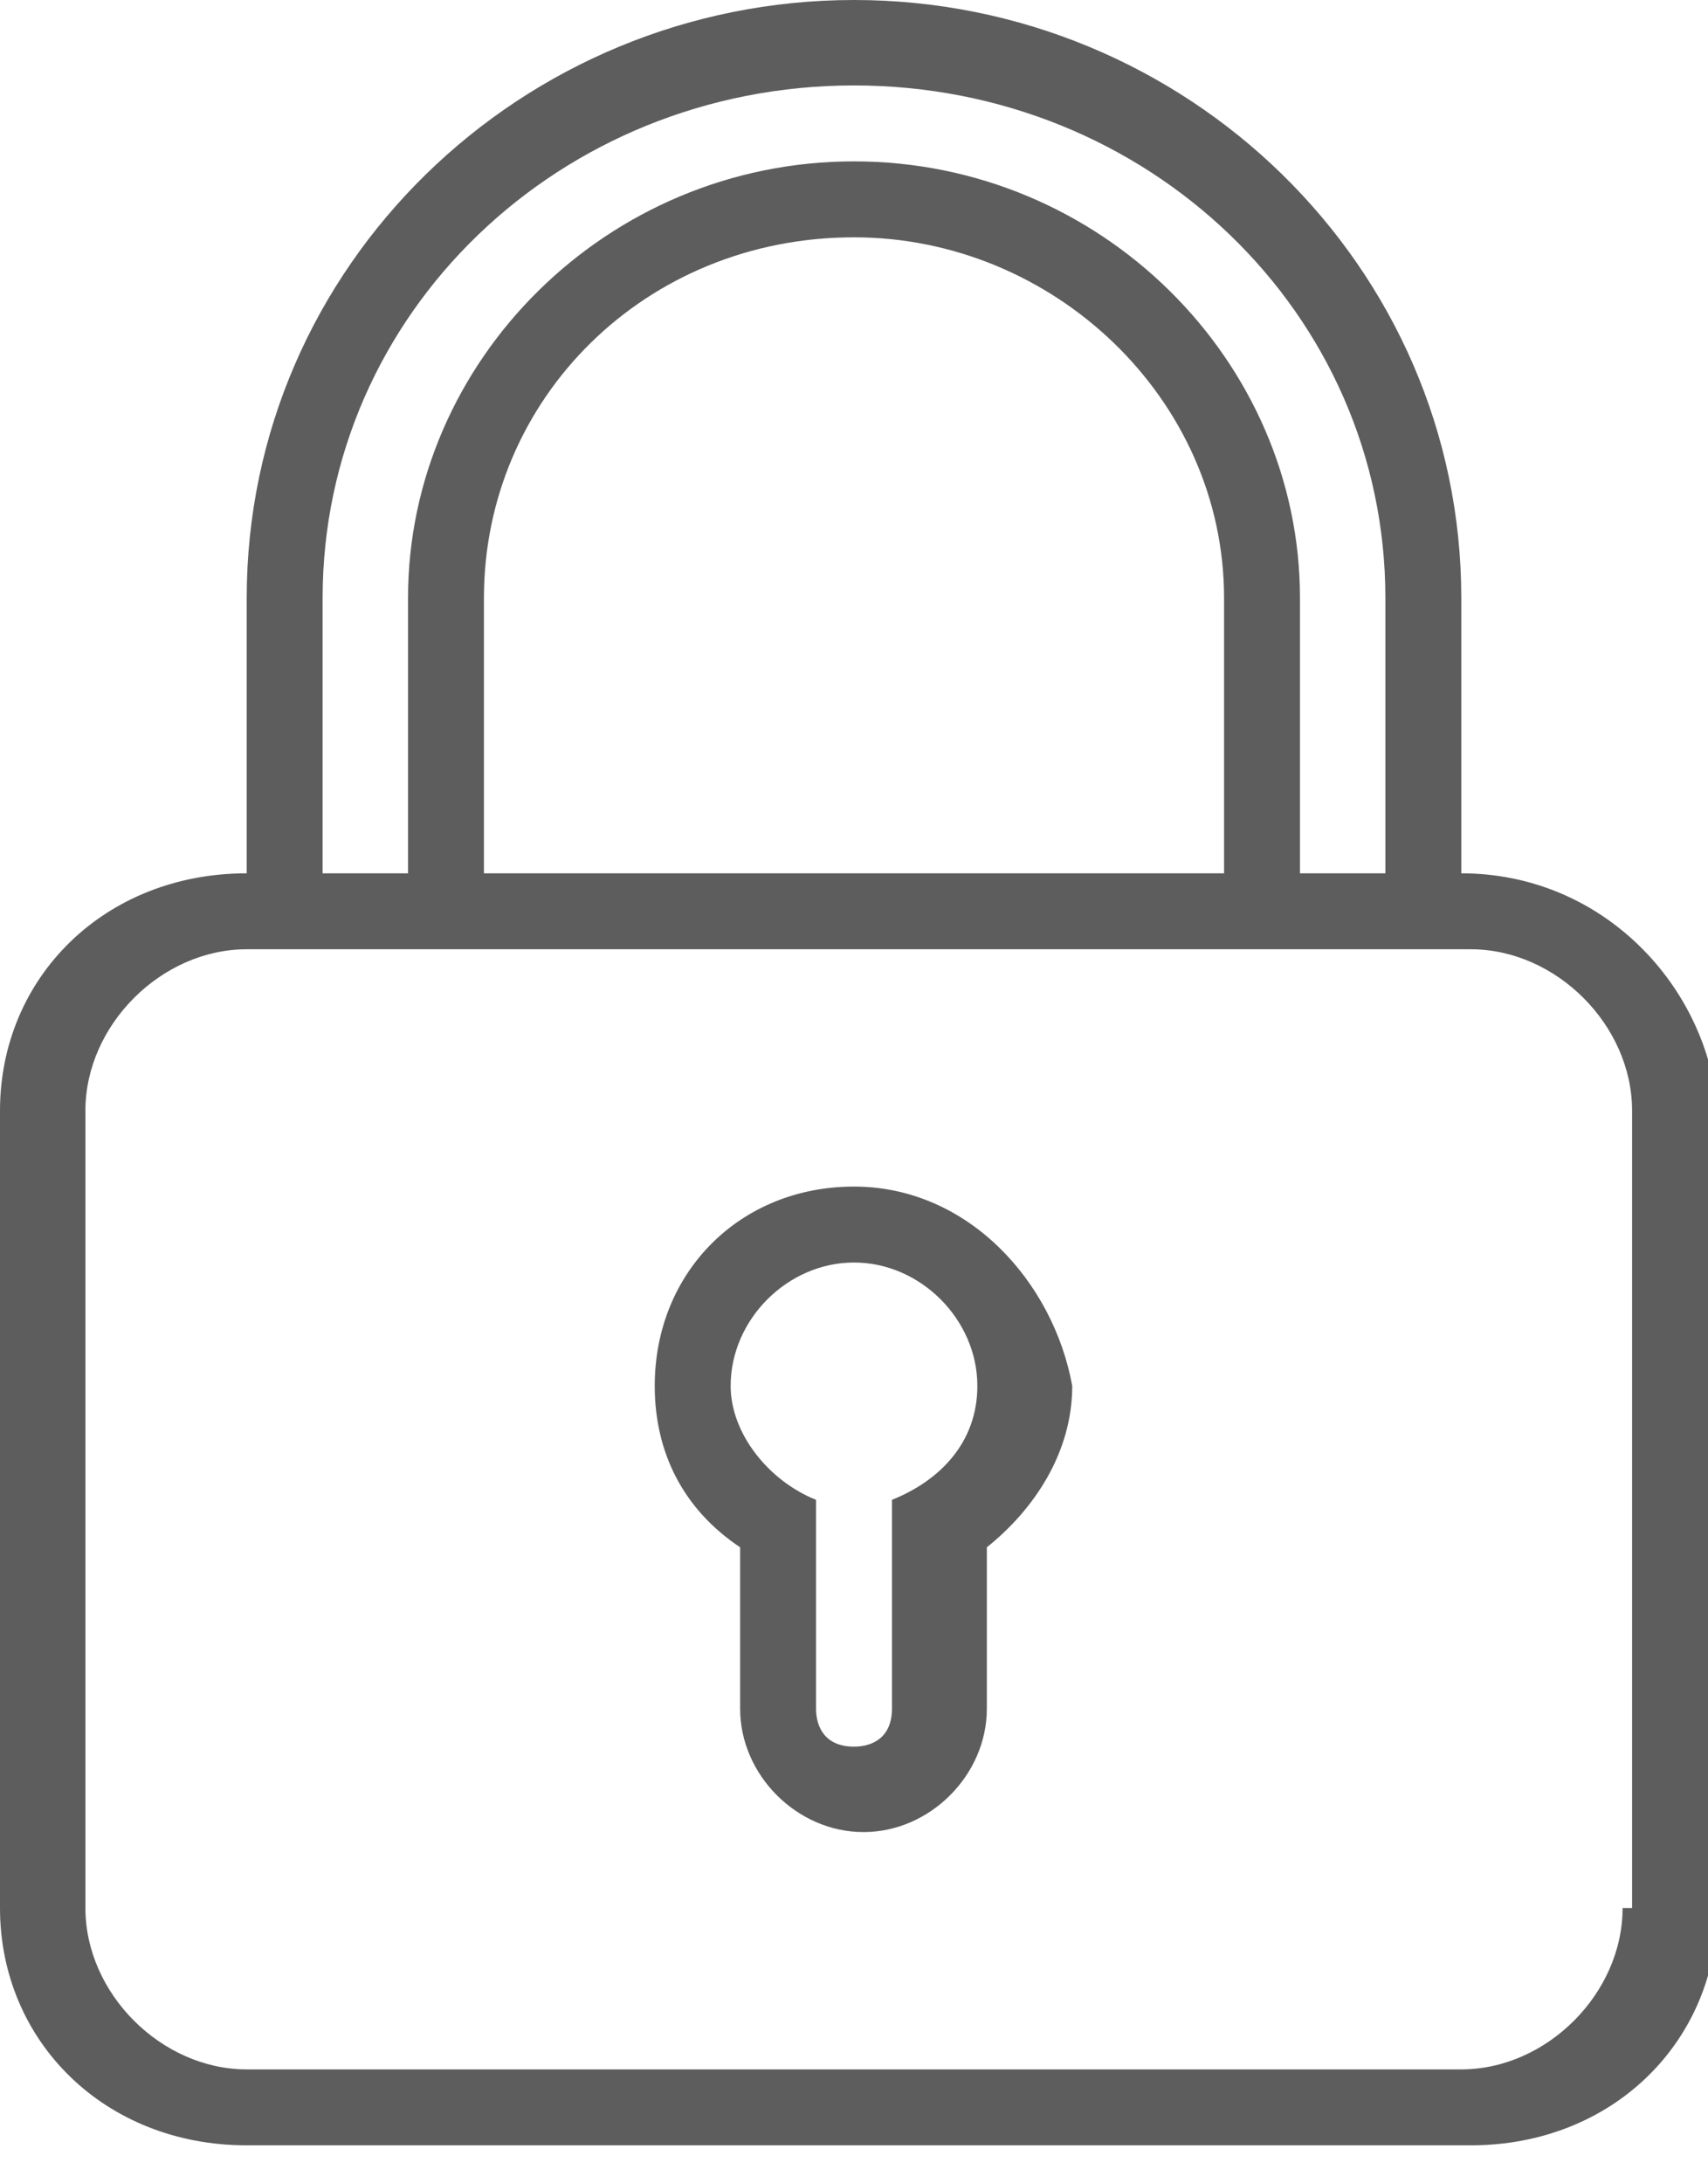 <?xml version="1.0" encoding="utf-8"?>
<!-- Generator: Adobe Illustrator 17.1.0, SVG Export Plug-In . SVG Version: 6.00 Build 0)  -->
<!DOCTYPE svg PUBLIC "-//W3C//DTD SVG 1.1//EN" "http://www.w3.org/Graphics/SVG/1.1/DTD/svg11.dtd">
<svg version="1.1" id="Layer_1" xmlns="http://www.w3.org/2000/svg" xmlns:xlink="http://www.w3.org/1999/xlink" x="0px" y="0px"
	 viewBox="0 0 18 23" enable-background="new 0 0 18 23" xml:space="preserve">
<g>
	<g>
		<defs>
			<rect id="SVGID_1_" width="18" height="23"/>
		</defs>
		<clipPath id="SVGID_2_">
			<use xlink:href="#SVGID_1_"  overflow="visible"/>
		</clipPath>
		<path clip-path="url(#SVGID_2_)" fill="#5D5D5D" d="M9,12.5c-1.2,0-2.1,0.9-2.1,2.1c0,0.7,0.3,1.3,0.9,1.7V18
			c0,0.7,0.6,1.3,1.3,1.3c0.7,0,1.3-0.6,1.3-1.3v-1.7c0.5-0.4,0.9-1,0.9-1.7C11.1,13.5,10.2,12.5,9,12.5L9,12.5z M9.4,15.8V18
			c0,0.3-0.2,0.4-0.4,0.4c-0.3,0-0.4-0.2-0.4-0.4v-2.2c-0.5-0.2-0.9-0.7-0.9-1.2c0-0.7,0.6-1.3,1.3-1.3c0.7,0,1.3,0.6,1.3,1.3
			C10.3,15.2,9.9,15.6,9.4,15.8L9.4,15.8z M9.4,15.8"/>
		<path clip-path="url(#SVGID_2_)" fill="#5D5D5D" d="M15.4,9.2V6.3C15.4,2.8,12.5,0,9,0C5.5,0,2.6,2.8,2.6,6.3v2.9
			C1.1,9.2,0,10.3,0,11.7v8.4c0,1.4,1.1,2.5,2.6,2.5h12.9c1.5,0,2.6-1.1,2.6-2.5v-8.4C18,10.4,16.9,9.2,15.4,9.2L15.4,9.2z M3.4,6.3
			c0-3,2.5-5.4,5.6-5.4c3.1,0,5.6,2.4,5.6,5.4v2.9h-0.9V6.3c0-2.5-2.1-4.6-4.7-4.6c-2.6,0-4.7,2.1-4.7,4.6v2.9H3.4V6.3z M12.9,6.3
			v2.9H5.1V6.3c0-2.1,1.7-3.8,3.9-3.8C11.1,2.5,12.9,4.2,12.9,6.3L12.9,6.3z M17.1,20.1c0,0.9-0.8,1.7-1.7,1.7H2.6
			c-0.9,0-1.7-0.8-1.7-1.7v-8.4c0-0.9,0.8-1.7,1.7-1.7h12.9c0.9,0,1.7,0.8,1.7,1.7V20.1z M17.1,20.1"/>
	</g>
</g>
</svg>
